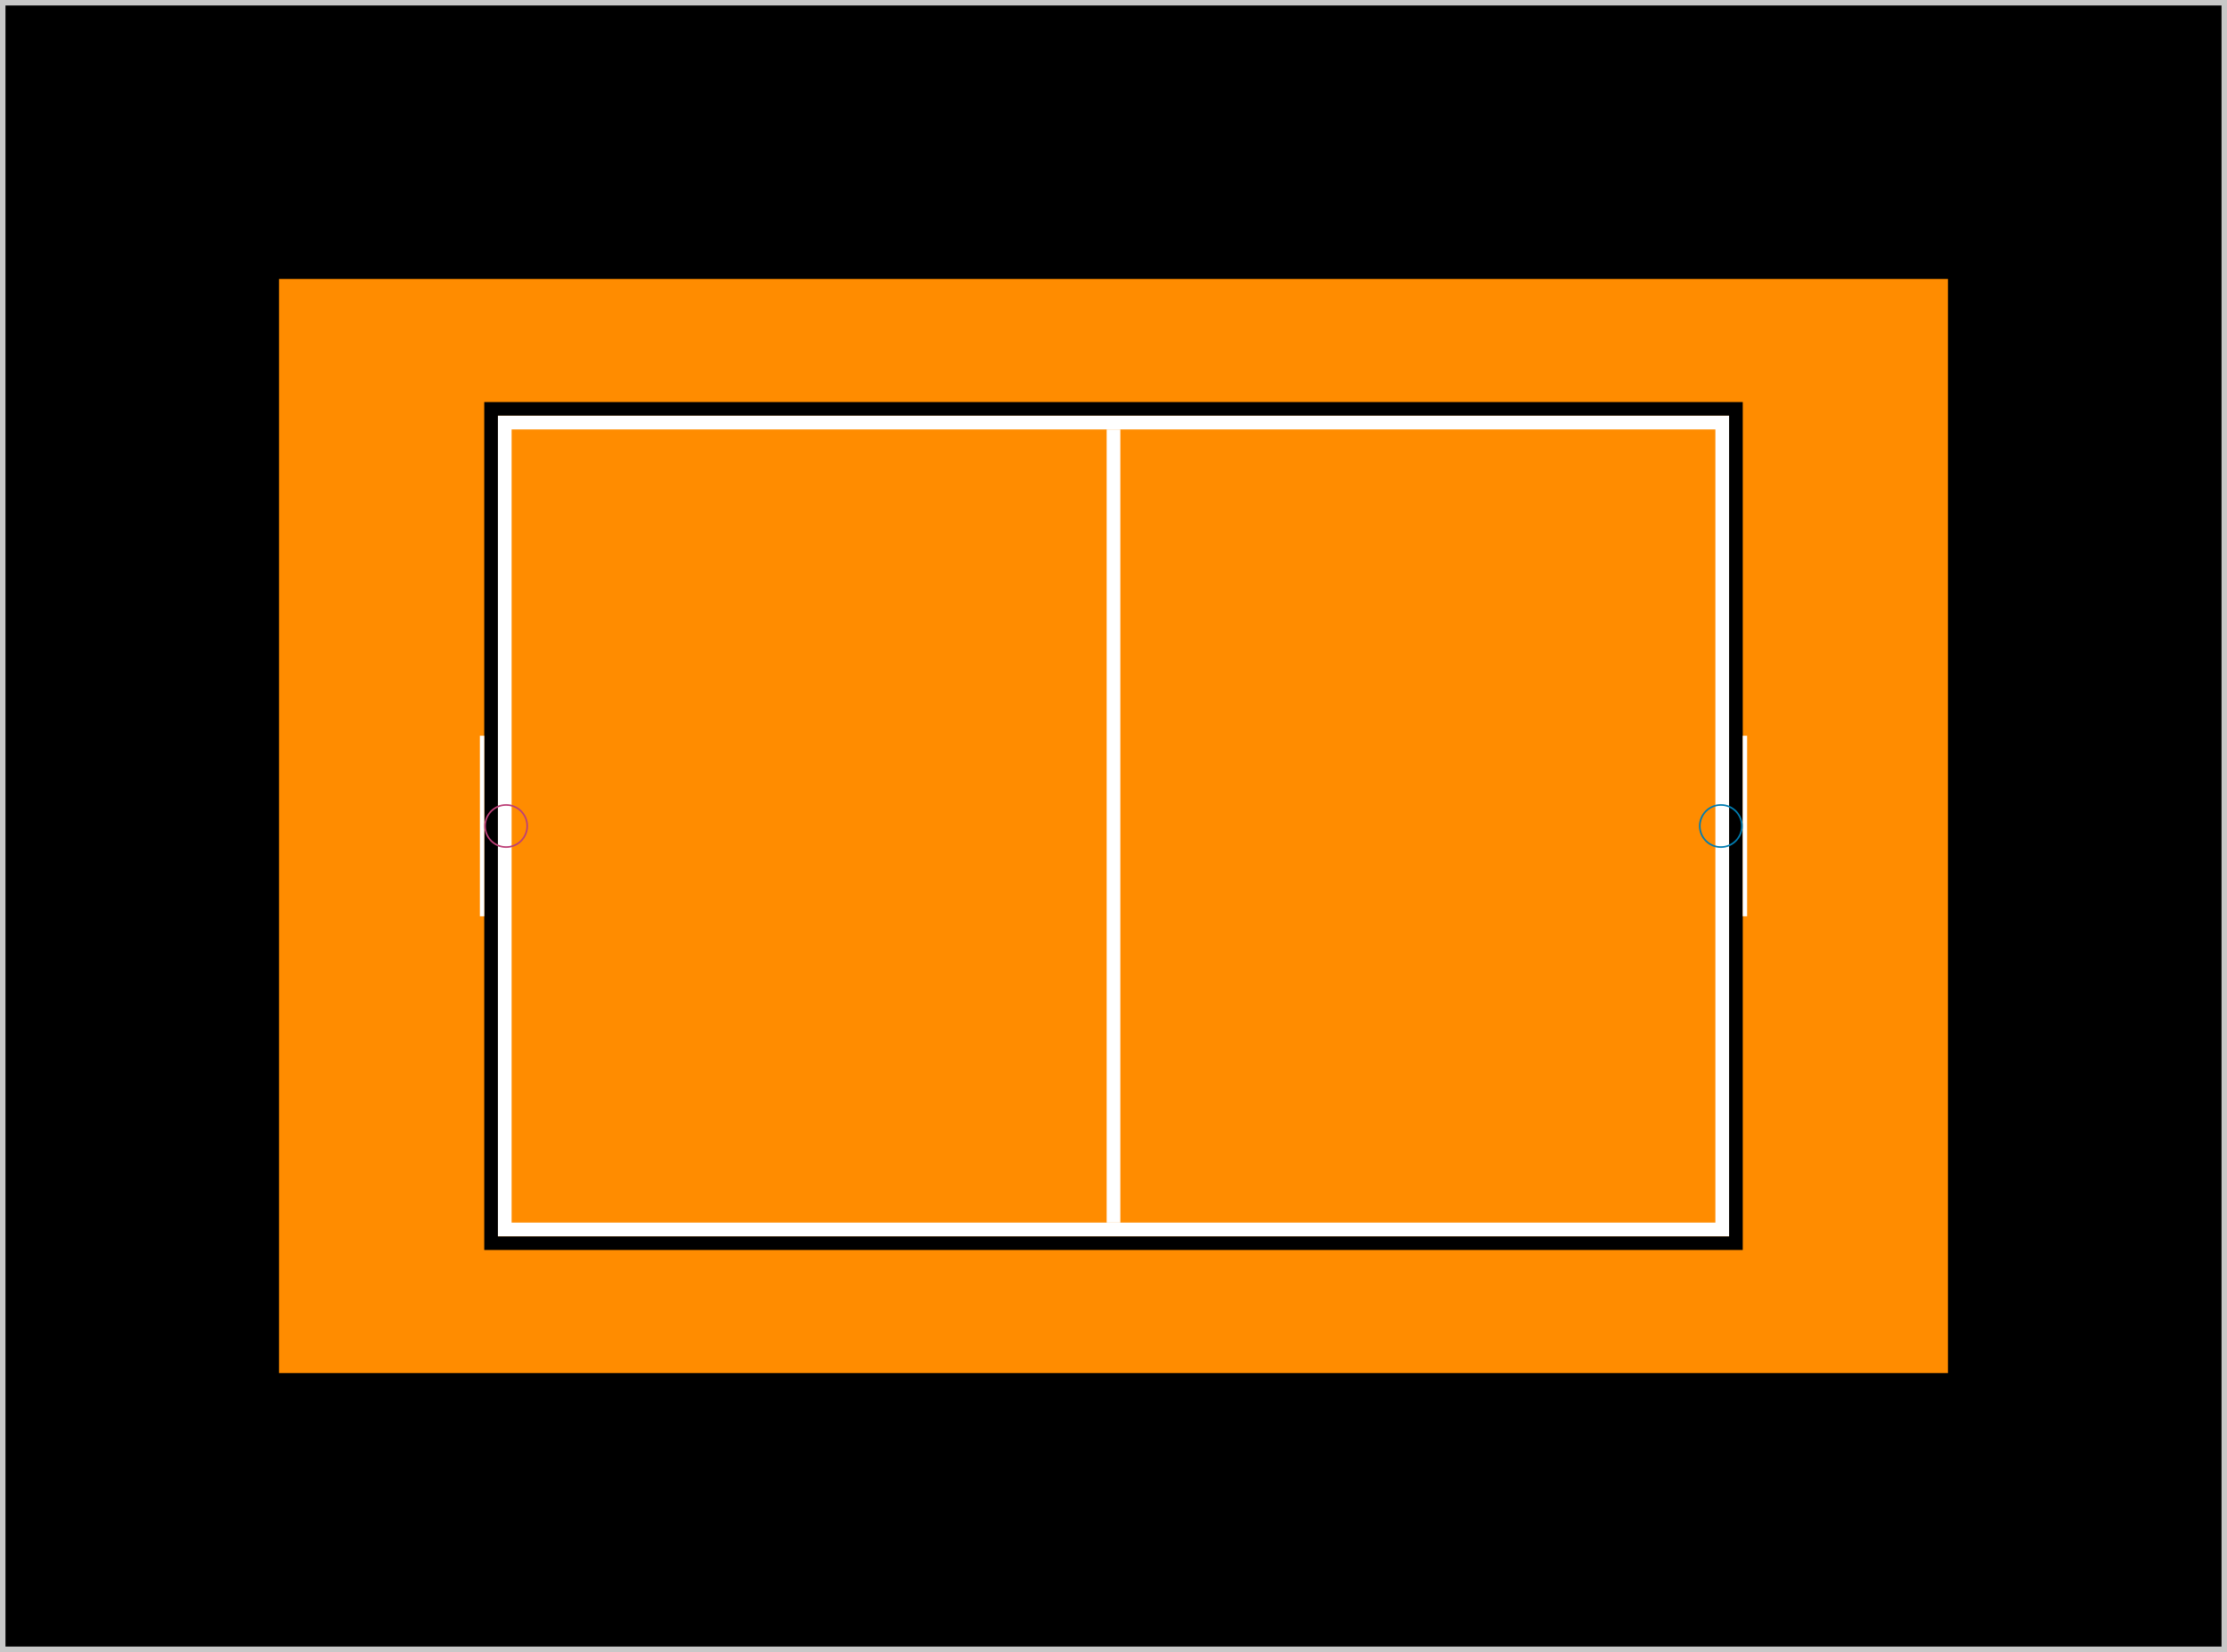 <svg xmlns="http://www.w3.org/2000/svg" viewBox="0 0 8140 6040">
  <rect x="0" y="0" width="8140" height="6040" fill="#333333" stroke="none"/>
  <g transform="translate(undefined, undefined)">
    <g transform="translate(20, 20)">
      <rect x="0" y="0" width="8100" height="6000" fill="black" stroke="none" stroke-width="0" />
    </g>
    <g transform="translate(0, 0)">
      <rect x="10" y="10" width="8120" height="6020" fill="black" stroke="rgb(200, 200, 200)" stroke-width="20" />
    </g>
    <g transform="translate(1020, 1020)">
      <rect x="0" y="0" width="6100" height="4000" fill="darkorange" stroke="none" stroke-width="0" />
    </g>
    <g transform="translate(1770, 1470)">
      <rect x="0" y="0" width="4600" height="3100" fill="darkorange" stroke="none" stroke-width="0" />
      <rect x="25" y="25" width="4550" height="3050" fill="none" stroke="black" stroke-width="50" />
      <rect x="75" y="75" width="4450" height="2950" fill="none" stroke="white" stroke-width="50" />
      <line x1="2300" y1="100" x2="2300" y2="3000" stroke="white" stroke-width="50" />
    </g>
    <g transform="translate(1754, 2690) rotate(0)">
      <rect x="0" y="0" width="16" height="660" fill="white" stroke="none" stroke-width="0" />
      <circle cx="96" cy="330" r="77" fill="none" stroke="rgb(188, 64, 119)" stroke-width="6" />
    </g>
    <g transform="translate(6386, 3350) rotate(180)">
      <rect x="0" y="0" width="16" height="660" fill="white" stroke="none" stroke-width="0" />
      <circle cx="96" cy="330" r="77" fill="none" stroke="rgb(0,124,176)" stroke-width="6" />
    </g>
  </g>
</svg>
